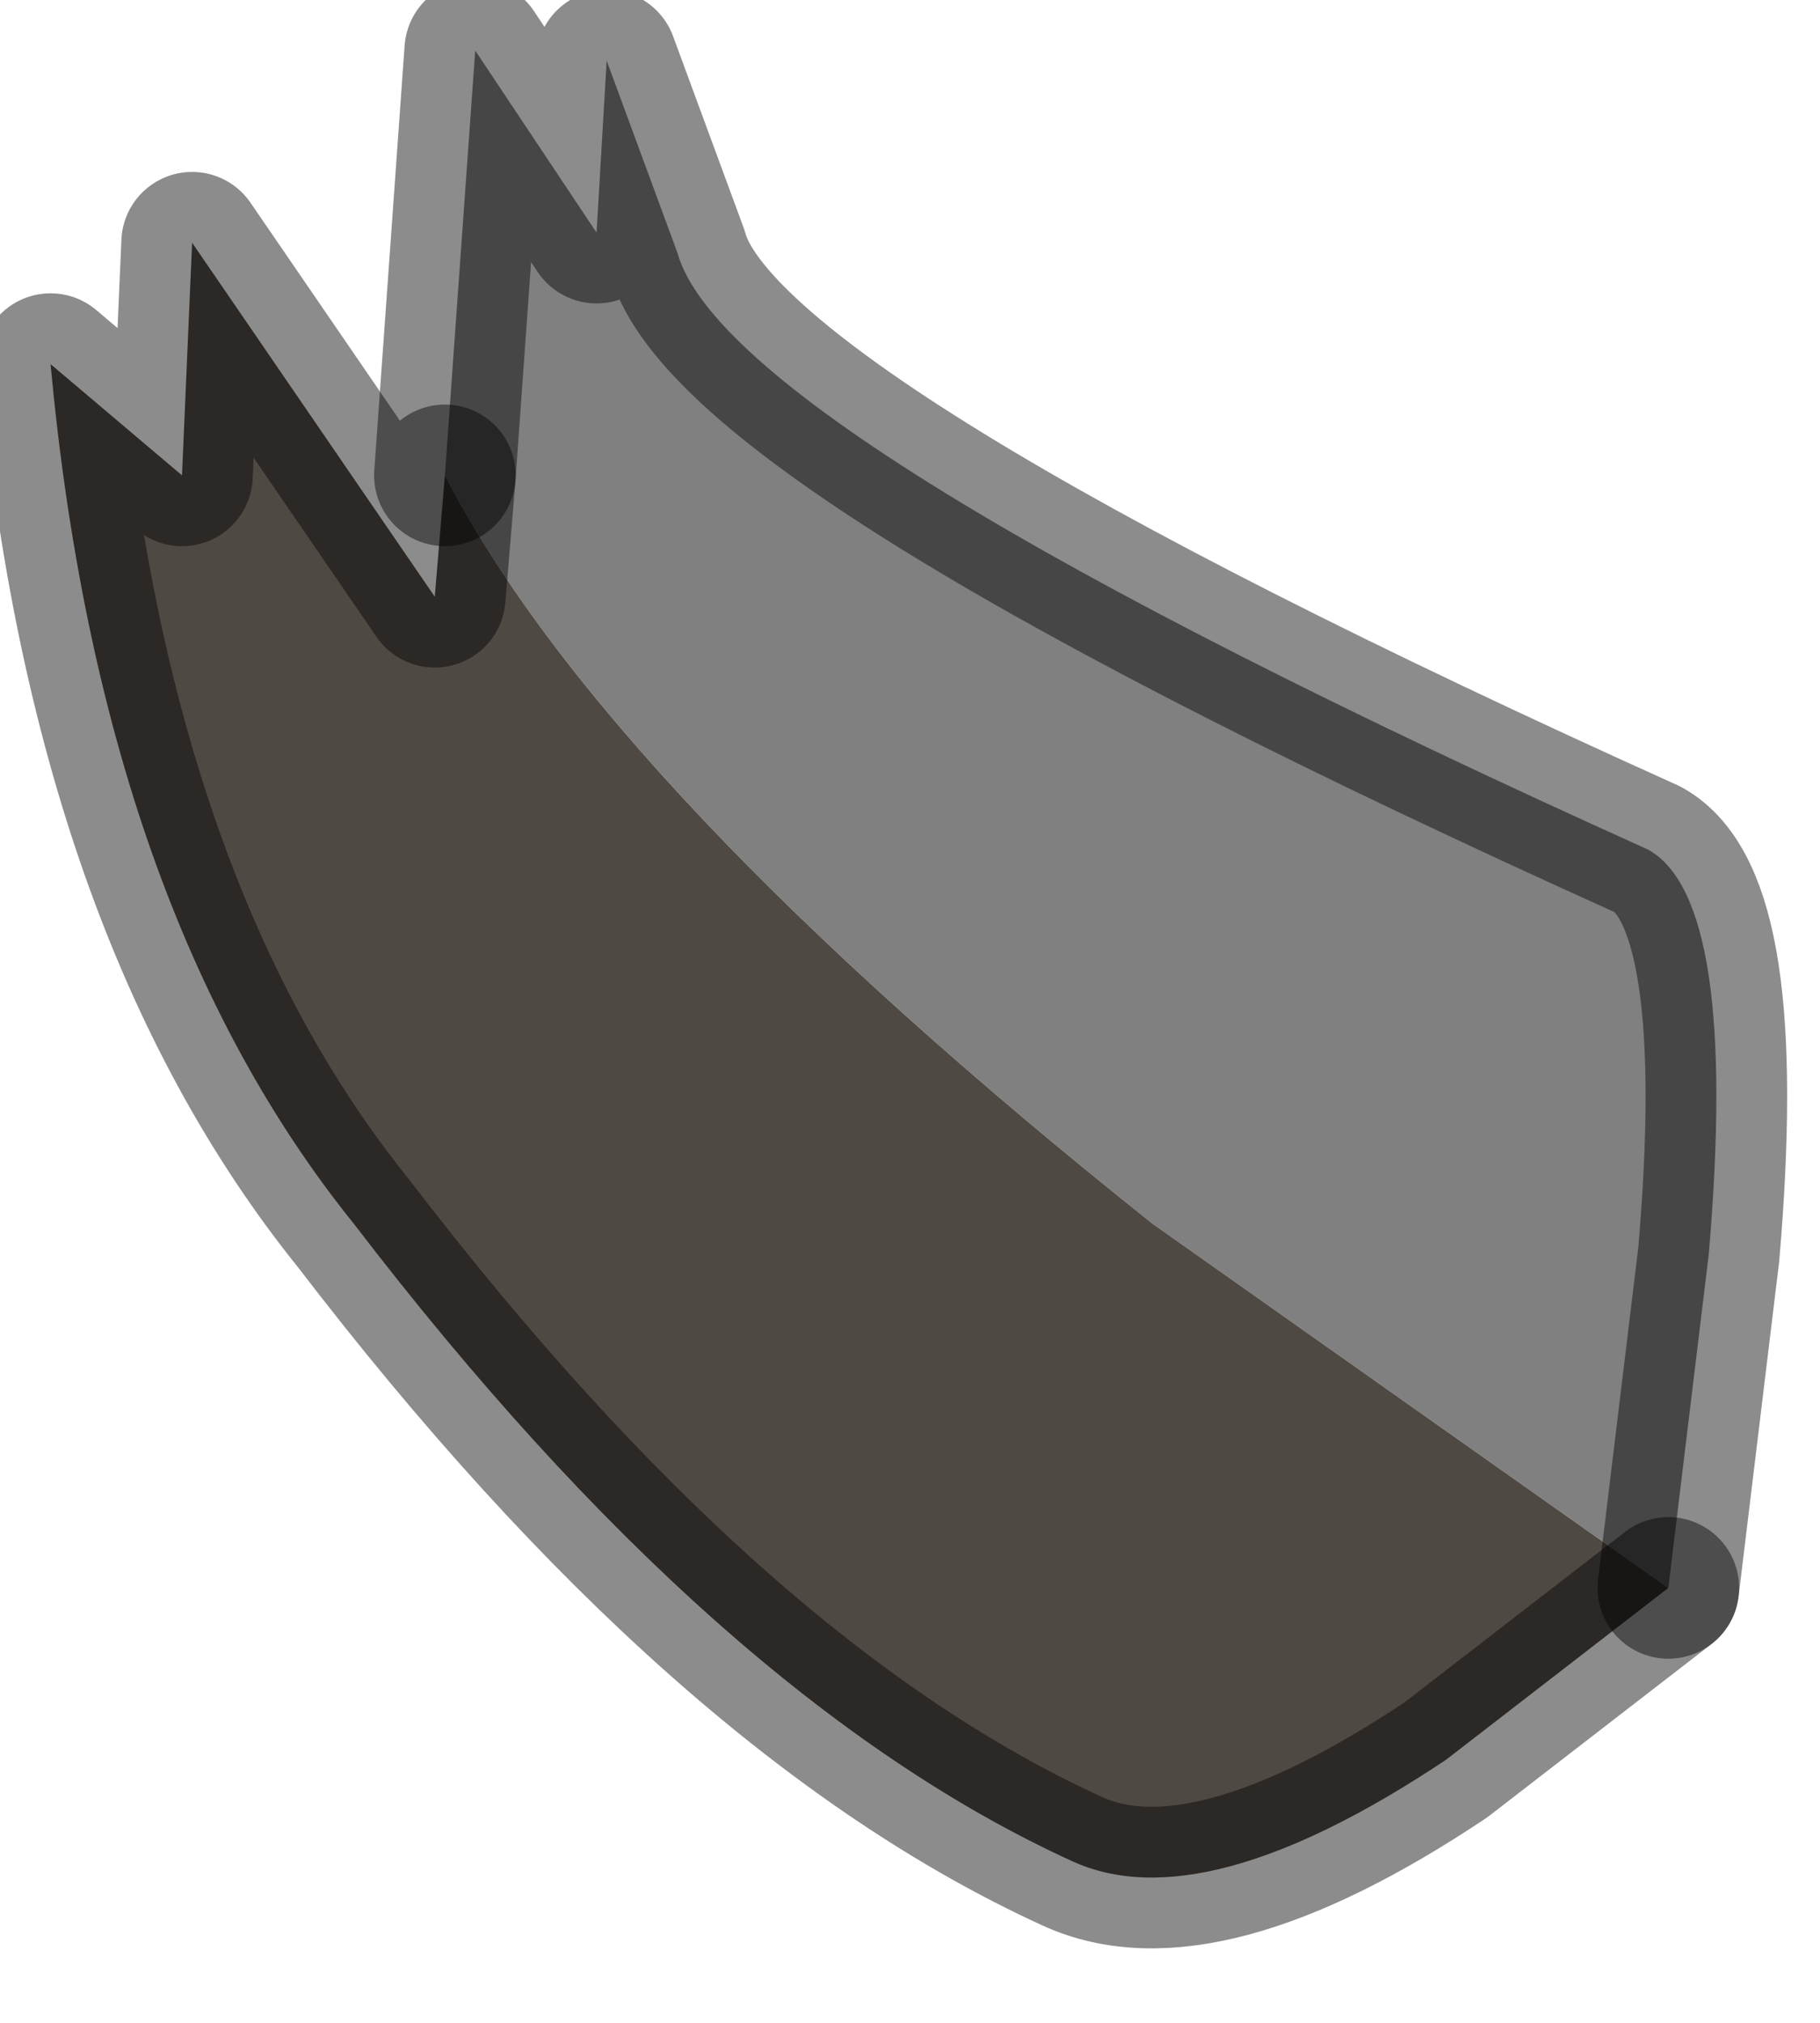 <?xml version="1.0" encoding="utf-8"?>
<svg version="1.1" id="Layer_1"
xmlns="http://www.w3.org/2000/svg"
xmlns:xlink="http://www.w3.org/1999/xlink"
width="9px" height="10px"
xml:space="preserve">
<g id="PathID_3410" transform="matrix(1, 0, 0, 1, 0.25, 0.25)">
<path style="fill:#808080;fill-opacity:1" d="M5.45 5.8Q2.75 3.65 1.95 2.1L2.1 0L2.7 0.9L2.75 0.05L3.1 1Q3.35 1.9 7.9 3.95Q8.35 4.2 8.2 5.95L8 7.6L5.45 5.8" />
<path style="fill:#4F4943;fill-opacity:1" d="M1.95 2.1Q2.75 3.65 5.45 5.8L8 7.6L6.9 8.45Q5.7 9.25 5.05 8.95Q3.3 8.15 1.5 5.8Q0.25 4.25 0 1.55L0.65 2.1L0.7 0.95L1.9 2.7L1.95 2.1" />
<path style="fill:none;stroke-width:0.7;stroke-linecap:round;stroke-linejoin:round;stroke-miterlimit:3;stroke:#000000;stroke-opacity:0.451" d="M8 7.6L8.2 5.95Q8.35 4.2 7.9 3.95Q3.35 1.9 3.1 1L2.75 0.05L2.7 0.9L2.1 0L1.95 2.1" />
<path style="fill:none;stroke-width:0.7;stroke-linecap:round;stroke-linejoin:round;stroke-miterlimit:3;stroke:#000000;stroke-opacity:0.451" d="M8 7.6L6.9 8.45Q5.7 9.25 5.05 8.95Q3.3 8.15 1.5 5.8Q0.25 4.25 0 1.55L0.65 2.1L0.7 0.95L1.9 2.7L1.95 2.1" />
</g>
</svg>
